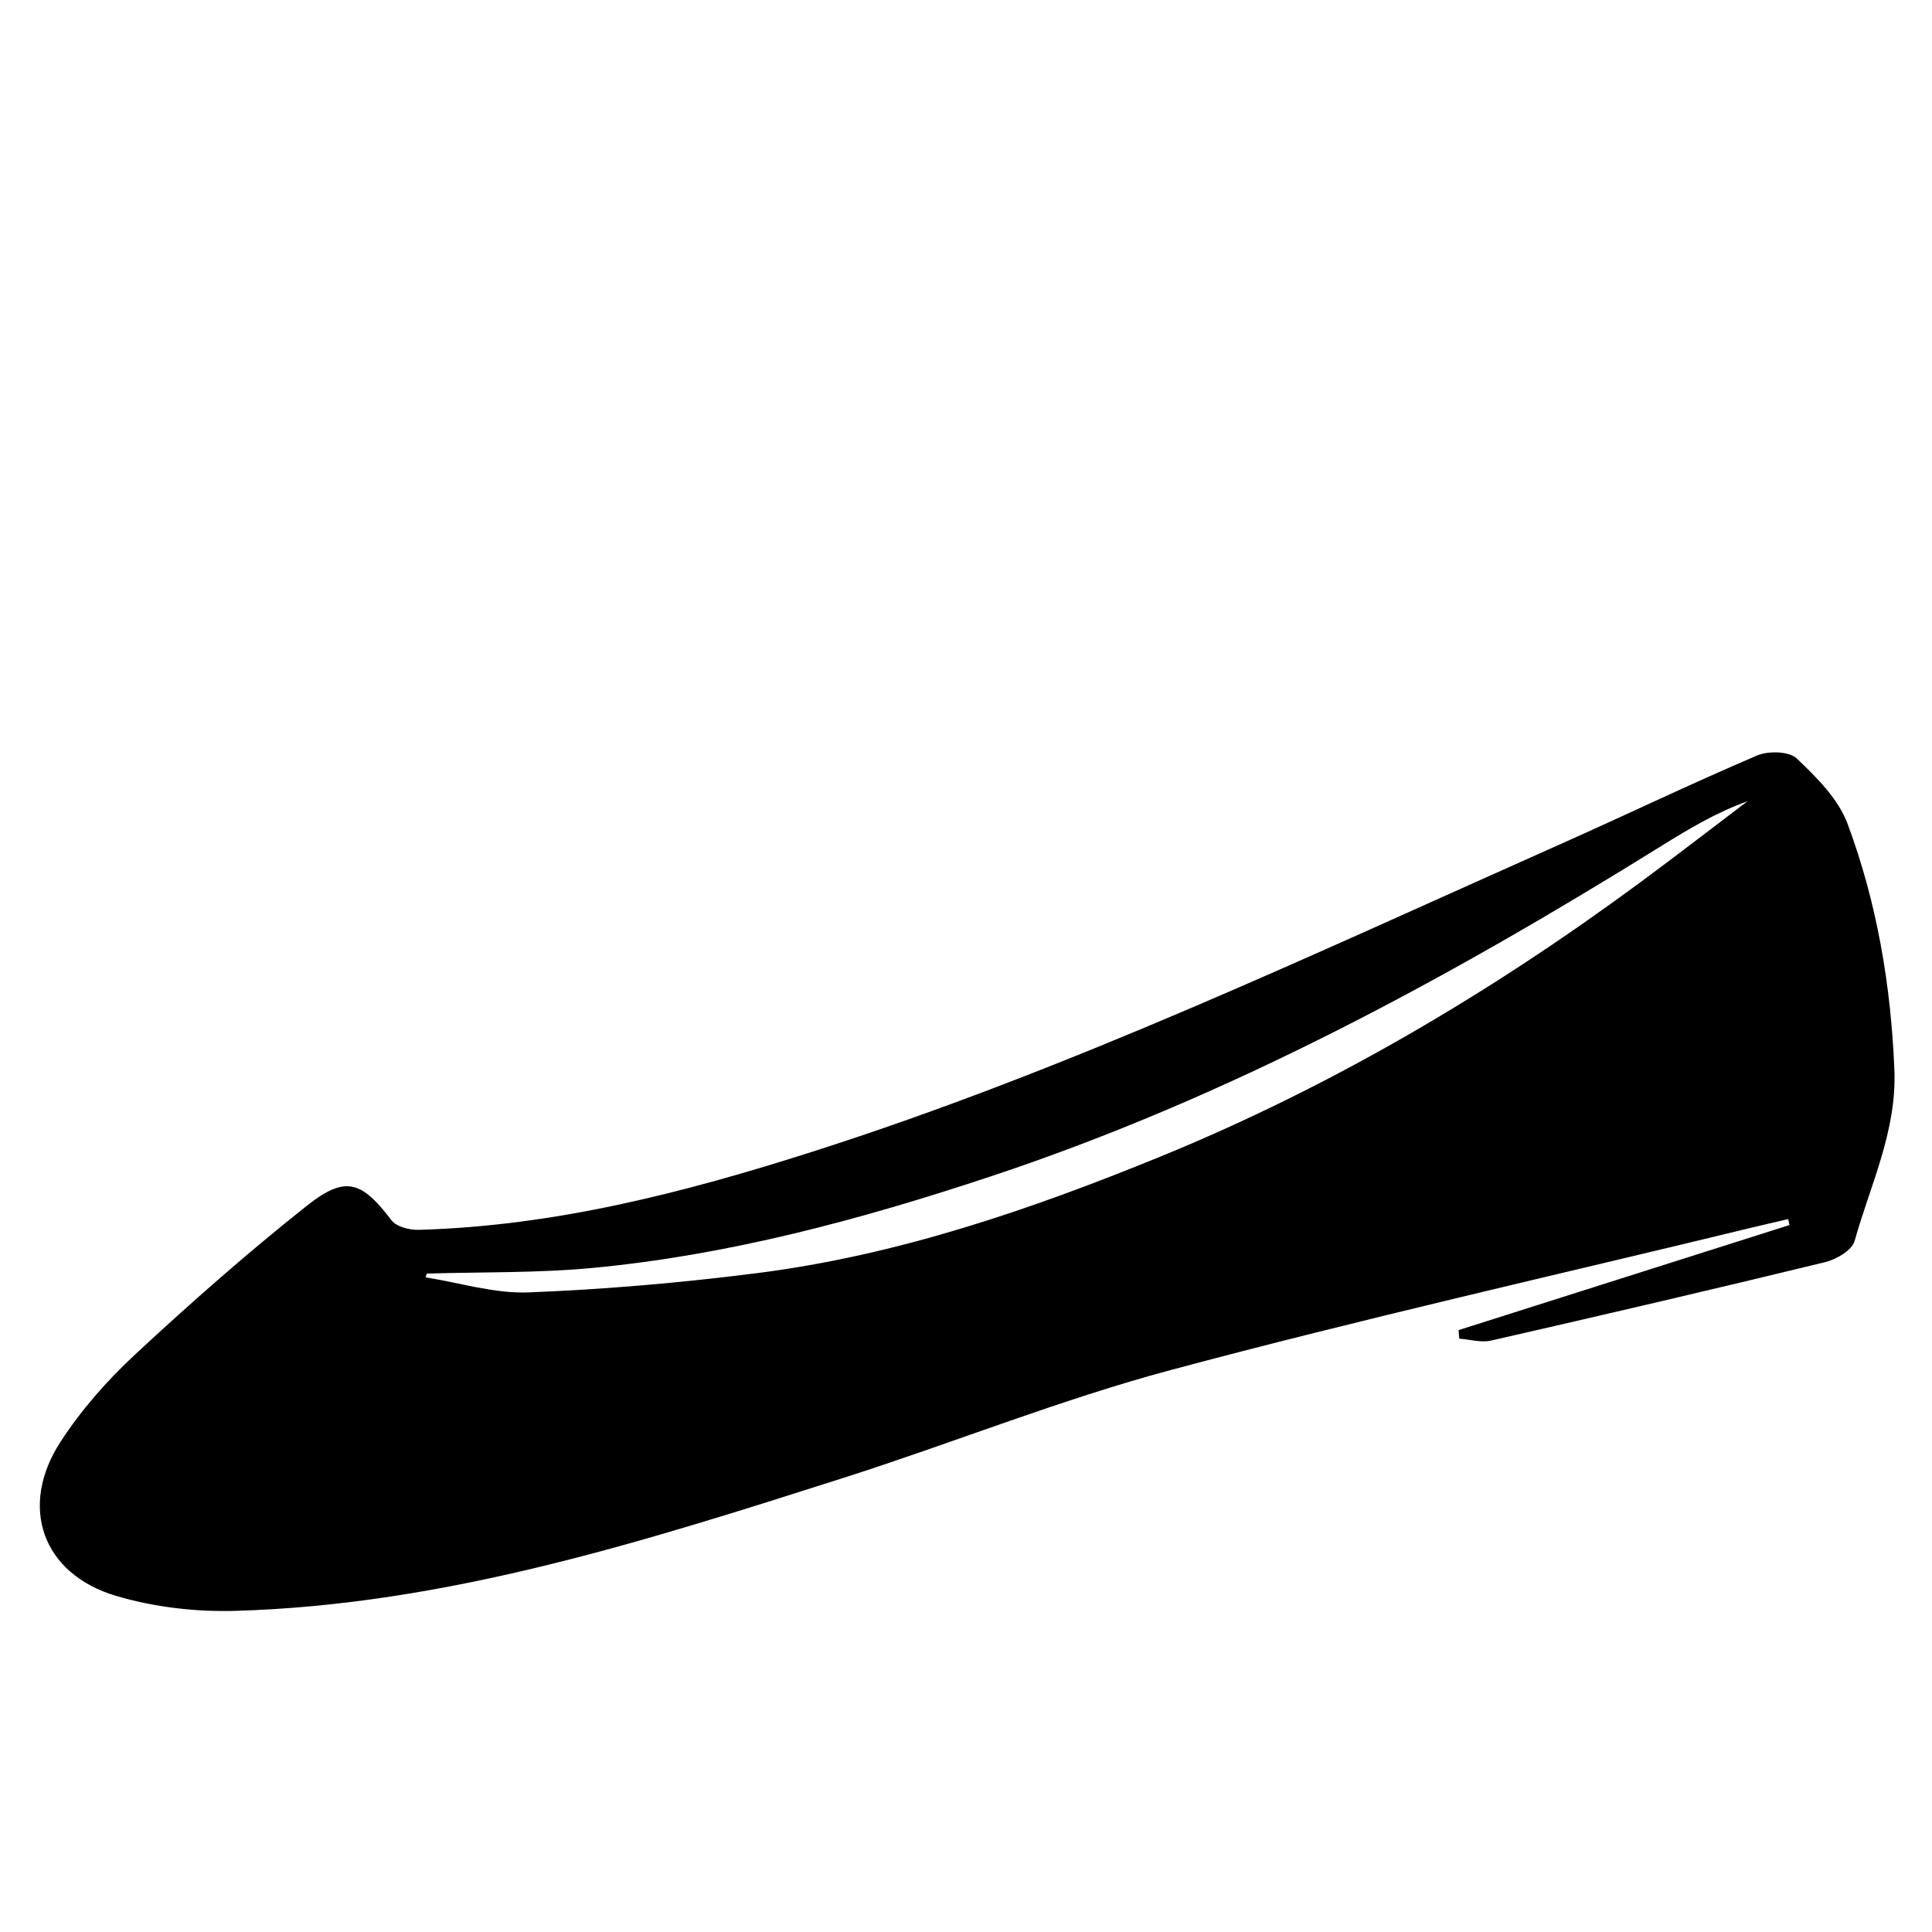 <?xml version="1.0" encoding="utf-8"?>
<!-- Generator: Adobe Illustrator 17.0.0, SVG Export Plug-In . SVG Version: 6.00 Build 0)  -->
<!DOCTYPE svg PUBLIC "-//W3C//DTD SVG 1.1//EN" "http://www.w3.org/Graphics/SVG/1.1/DTD/svg11.dtd">
<svg version="1.1" id="Layer_1" xmlns="http://www.w3.org/2000/svg" xmlns:xlink="http://www.w3.org/1999/xlink" x="0px" y="0px"
	 width="141.732px" height="141.732px" viewBox="0 0 141.732 141.732" enable-background="new 0 0 141.732 141.732"
	 xml:space="preserve">
<path d="M107.002,97.577c8.092-2.569,16.183-5.138,24.275-7.707c-0.032-0.146-0.064-0.292-0.096-0.437
	c-0.959,0.225-1.92,0.442-2.878,0.675c-14.136,3.431-28.335,6.627-42.382,10.388c-8.151,2.182-16.029,5.366-24.083,7.934
	c-14.547,4.639-29.117,9.296-44.566,9.743c-2.914,0.084-5.967-0.271-8.755-1.098c-5.421-1.609-7.163-6.551-4.075-11.307
	c1.519-2.339,3.424-4.503,5.472-6.404c4.071-3.78,8.249-7.465,12.601-10.913c2.841-2.251,4.021-1.802,6.207,1.072
	c0.361,0.474,1.319,0.716,1.991,0.698c9.935-0.275,19.457-2.722,28.849-5.719c18.912-6.035,36.822-14.528,54.911-22.576
	c4.818-2.144,9.574-4.432,14.423-6.501c0.824-0.352,2.35-0.319,2.91,0.212c1.464,1.39,3.055,2.975,3.735,4.803
	c2.154,5.787,3.179,11.841,3.432,18.04c0.183,4.491-1.759,8.431-2.922,12.567c-0.19,0.675-1.333,1.343-2.15,1.542
	c-8.157,1.986-16.334,3.889-24.52,5.757c-0.728,0.166-1.55-0.085-2.329-0.143C107.035,97.993,107.019,97.785,107.002,97.577z
	 M31.305,93.432c-0.027,0.092-0.054,0.185-0.081,0.277c2.521,0.395,5.058,1.201,7.56,1.102c5.61-0.221,11.225-0.709,16.796-1.419
	c10.261-1.308,20.011-4.647,29.511-8.529c12.605-5.152,24.291-12.052,35.255-20.146c2.639-1.948,5.234-3.955,7.849-5.936
	c-2.315,0.83-4.34,2.051-6.348,3.299c-15.613,9.707-31.708,18.435-49.237,24.245c-9.49,3.146-19.123,5.743-29.106,6.688
	C39.461,93.397,35.373,93.307,31.305,93.432z"/>
<path display="none" fill="#FFFFFF" stroke="#000000" stroke-width="0.75" stroke-miterlimit="10" d="M107.002,97.577
	c8.092-2.569,16.183-5.138,24.275-7.707c-0.032-0.146-0.064-0.292-0.096-0.437c-0.959,0.225-1.92,0.442-2.878,0.675
	c-14.136,3.431-28.335,6.627-42.382,10.388c-8.151,2.182-16.029,5.366-24.083,7.934c-14.547,4.639-29.117,9.296-44.566,9.743
	c-2.914,0.084-5.967-0.271-8.755-1.098c-5.421-1.609-7.163-6.551-4.075-11.307c1.519-2.339,3.424-4.503,5.472-6.404
	c4.071-3.78,8.249-7.465,12.601-10.913c2.841-2.251,4.021-1.802,6.207,1.072c0.361,0.474,1.319,0.716,1.991,0.698
	c9.935-0.275,19.457-2.722,28.849-5.719c18.912-6.035,36.822-14.528,54.911-22.576c4.818-2.144,9.574-4.432,14.423-6.501
	c0.824-0.352,2.35-0.319,2.91,0.212c1.464,1.39,3.055,2.975,3.735,4.803c2.154,5.787,3.179,11.841,3.432,18.04
	c0.183,4.491-1.759,8.431-2.922,12.567c-0.19,0.675-1.333,1.343-2.15,1.542c-8.157,1.986-16.334,3.889-24.52,5.757
	c-0.728,0.166-1.55-0.085-2.329-0.143C107.035,97.993,107.019,97.785,107.002,97.577z M31.305,93.432
	c-0.027,0.092-0.054,0.185-0.081,0.277c2.521,0.395,5.058,1.201,7.56,1.102c5.61-0.221,11.225-0.709,16.796-1.419
	c10.261-1.308,20.011-4.647,29.511-8.529c12.605-5.152,24.291-12.052,35.255-20.146c2.639-1.948,5.234-3.955,7.849-5.936
	c-2.315,0.83-4.34,2.051-6.348,3.299c-15.613,9.707-31.708,18.435-49.237,24.245c-9.49,3.146-19.123,5.743-29.106,6.688
	C39.461,93.397,35.373,93.307,31.305,93.432z"/>
</svg>
